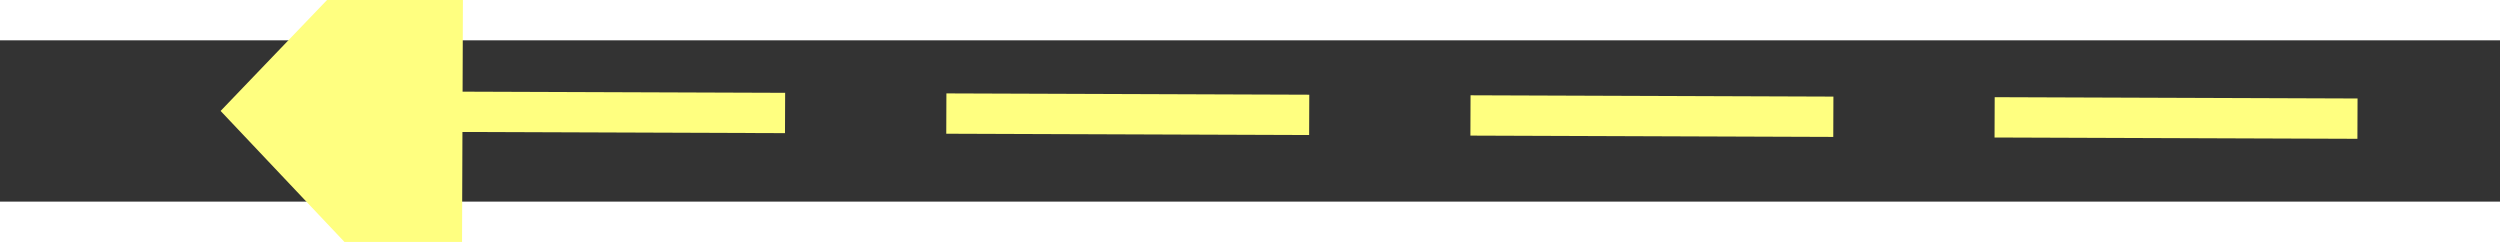 ﻿<?xml version="1.0" encoding="utf-8"?>
<svg version="1.1" xmlns:xlink="http://www.w3.org/1999/xlink" width="62px" height="6px" preserveAspectRatio="xMinYMid meet" viewBox="882 12415  62 4" xmlns="http://www.w3.org/2000/svg">
  <rect x="882" y="12415" width="62" height="4" fill="#333333" stroke="none"/>
  <g transform="matrix(0.53 0.848 -0.848 0.53 10959.397 5062.725 )">
    <path d="M 891 12411.2  L 885 12417.5  L 891 12423.8  L 891 12411.2  Z " fill-rule="nonzero" fill="#ffff80" stroke="none" transform="matrix(0.533 -0.846 0.846 0.533 -10078.82 6568.76 )" />
    <path d="M 890 12417.5  L 941 12417.5  " stroke-width="1" stroke-dasharray="9,4" stroke="#ffff80" fill="none" transform="matrix(0.533 -0.846 0.846 0.533 -10078.82 6568.76 )" />
  </g>
</svg>